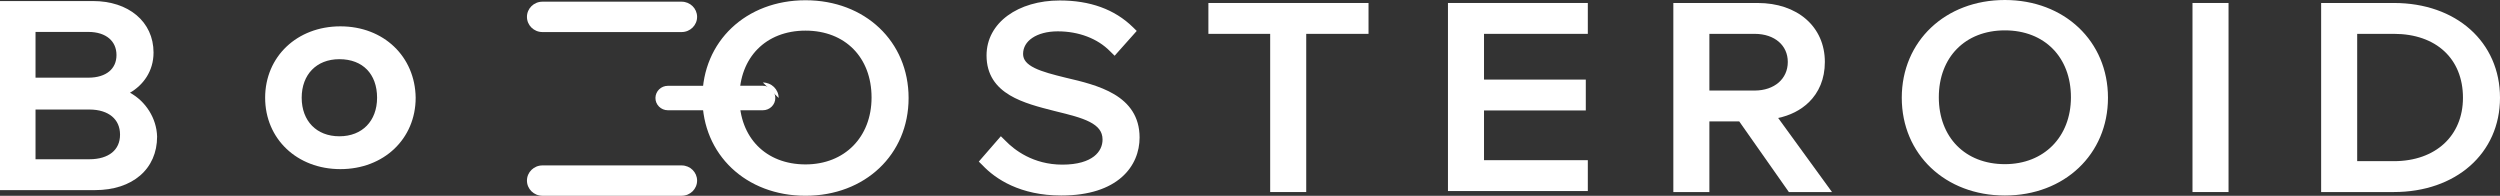 <svg width="332" height="26" viewBox="0 0 332 26" fill="none" xmlns="http://www.w3.org/2000/svg">
<rect x="0" y="0" width="332" height="26" fill="#333333" stroke="none"/>
<path d="M45.205 3.929C39.69 3.929 35.653 7.761 35.653 12.979C35.653 18.197 39.688 22.029 45.205 22.029C50.723 22.029 54.757 18.197 54.757 12.979C54.688 7.761 50.72 3.929 45.205 3.929ZM45.07 18.529C41.774 18.529 39.621 16.284 39.621 12.979C39.621 9.674 41.774 7.429 45.07 7.429C48.432 7.429 50.518 9.609 50.518 12.979C50.518 16.284 48.366 18.529 45.07 18.529Z" fill="white"/>
<path fill-rule="evenodd" clip-rule="evenodd" d="M35.211 12.979C35.211 7.512 39.457 3.498 45.205 3.498C50.959 3.498 55.128 7.516 55.2 12.973L55.2 12.979C55.2 18.446 50.956 22.46 45.205 22.46C39.455 22.46 35.211 18.446 35.211 12.979ZM45.205 4.359C39.923 4.359 36.096 8.01 36.096 12.979C36.096 17.948 39.921 21.599 45.205 21.599C50.489 21.599 54.313 17.95 54.315 12.982C54.248 8.004 50.481 4.359 45.205 4.359ZM41.431 9.262C40.571 10.143 40.064 11.418 40.064 12.979C40.064 14.54 40.571 15.815 41.431 16.696C42.288 17.576 43.529 18.098 45.07 18.098C46.61 18.098 47.852 17.576 48.709 16.696C49.569 15.815 50.076 14.54 50.076 12.979C50.076 11.38 49.582 10.107 48.734 9.237C47.889 8.37 46.649 7.86 45.07 7.86C43.529 7.86 42.288 8.382 41.431 9.262ZM40.789 8.668C41.832 7.599 43.315 6.998 45.07 6.998C46.853 6.998 48.338 7.579 49.376 8.644C50.411 9.706 50.961 11.208 50.961 12.979C50.961 14.723 50.392 16.223 49.351 17.29C48.308 18.359 46.825 18.96 45.07 18.96C43.315 18.96 41.832 18.359 40.789 17.29C39.748 16.223 39.179 14.723 39.179 12.979C39.179 11.235 39.748 9.735 40.789 8.668Z" fill="white"/>
<path d="M16.248 12.33C18.199 11.537 19.948 9.688 19.948 6.979C19.948 3.147 16.854 0.57 12.347 0.57H0.442V24.816H12.618C17.394 24.816 20.421 22.174 20.421 18.144C20.352 15.567 18.603 13.189 16.248 12.33ZM4.275 3.809H11.741C14.298 3.809 15.911 5.196 15.911 7.31C15.911 9.425 14.298 10.745 11.741 10.745H4.275V3.809ZM11.876 21.579H4.275V14.115H11.876C14.635 14.115 16.384 15.569 16.384 17.88C16.384 20.193 14.635 21.579 11.876 21.579Z" fill="white"/>
<path fill-rule="evenodd" clip-rule="evenodd" d="M0 0.139H12.347C14.685 0.139 16.695 0.808 18.127 2.011C19.564 3.219 20.39 4.942 20.39 6.979C20.39 9.493 18.985 11.317 17.262 12.315C19.342 13.445 20.798 15.706 20.863 18.132L20.863 18.144C20.863 20.27 20.061 22.061 18.603 23.314C17.151 24.563 15.087 25.247 12.618 25.247H0V0.139ZM0.885 1.001V24.385H12.618C14.924 24.385 16.762 23.748 18.017 22.668C19.266 21.594 19.977 20.05 19.979 18.149C19.912 15.746 18.274 13.529 16.093 12.734L15.047 12.352L16.078 11.932C17.896 11.193 19.506 9.483 19.506 6.979C19.506 5.184 18.785 3.702 17.549 2.664C16.307 1.621 14.516 1.001 12.347 1.001H0.885ZM3.833 3.378H11.741C13.099 3.378 14.253 3.747 15.075 4.441C15.903 5.141 16.354 6.139 16.354 7.31C16.354 8.482 15.902 9.466 15.07 10.15C14.247 10.827 13.094 11.176 11.741 11.176H3.833V3.378ZM4.718 4.24V10.315H11.741C12.945 10.315 13.877 10.004 14.499 9.491C15.114 8.986 15.469 8.252 15.469 7.31C15.469 6.367 15.113 5.614 14.495 5.092C13.871 4.565 12.94 4.24 11.741 4.24H4.718ZM3.833 13.684H11.876C13.332 13.684 14.57 14.068 15.452 14.804C16.342 15.546 16.826 16.611 16.826 17.88C16.826 19.151 16.341 20.202 15.448 20.927C14.565 21.645 13.327 22.01 11.876 22.01H3.833V13.684ZM4.718 14.546V21.148H11.876C13.184 21.148 14.2 20.819 14.881 20.266C15.552 19.72 15.941 18.922 15.941 17.88C15.941 16.838 15.552 16.021 14.877 15.459C14.195 14.889 13.179 14.546 11.876 14.546H4.718Z" fill="white"/>
<path d="M70.421 2.24C70.421 1.365 71.144 0.655 72.035 0.655H90.519C91.407 0.655 92.128 1.36 92.133 2.233C92.137 3.112 91.412 3.826 90.519 3.826H72.035C71.144 3.826 70.421 3.116 70.421 2.24Z" fill="white"/>
<path fill-rule="evenodd" clip-rule="evenodd" d="M72.035 1.086C71.392 1.086 70.864 1.599 70.864 2.24C70.864 2.882 71.393 3.396 72.035 3.396H90.519C91.163 3.396 91.694 2.879 91.69 2.235C91.687 1.596 91.16 1.086 90.519 1.086H72.035ZM69.979 2.24C69.979 1.13 70.897 0.224 72.035 0.224H90.519C91.655 0.224 92.569 1.125 92.575 2.231C92.581 3.345 91.661 4.257 90.519 4.257H72.035C70.896 4.257 69.979 3.351 69.979 2.24Z" fill="white"/>
<path d="M70.421 23.982C70.421 23.108 71.144 22.398 72.035 22.398H90.519C91.407 22.398 92.128 23.103 92.133 23.975C92.137 24.855 91.412 25.569 90.519 25.569H72.035C71.144 25.567 70.421 24.857 70.421 23.982Z" fill="white"/>
<path fill-rule="evenodd" clip-rule="evenodd" d="M72.035 22.828C71.392 22.828 70.864 23.342 70.864 23.982C70.864 24.622 71.392 25.136 72.035 25.138H90.519C91.163 25.138 91.694 24.621 91.69 23.978C91.687 23.338 91.16 22.828 90.519 22.828H72.035ZM69.979 23.982C69.979 22.873 70.897 21.967 72.035 21.967H90.519C91.655 21.967 92.569 22.868 92.575 23.973C92.581 25.088 91.661 26 90.519 26H72.035L72.034 26C70.897 25.997 69.979 25.092 69.979 23.982Z" fill="white"/>
<path d="M101.306 14.642H88.695C87.77 14.642 87.024 13.896 87.042 12.988C87.061 12.104 87.795 11.396 88.695 11.396L101.306 11.387C102.215 11.387 102.954 12.107 102.961 13.001V13.01C102.966 13.908 102.224 14.642 101.306 14.642Z" fill="white"/>
<path fill-rule="evenodd" clip-rule="evenodd" d="M101.306 10.957C102.461 10.957 103.395 11.87 103.403 12.998L103.403 13.001L103.403 13.009M101.306 10.957L88.695 10.966L101.306 10.957ZM101.306 11.818L88.695 11.827C88.04 11.827 87.498 12.344 87.485 12.996M101.306 11.818C101.968 11.818 102.513 12.342 102.519 13.003L101.306 11.818ZM102.519 13.003V13.01V13.013C102.522 13.675 101.975 14.211 101.306 14.211H88.695C88.021 14.211 87.471 13.667 87.485 12.996" fill="white"/>
<path d="M295.507 0.827H291.606V25.073H295.507V0.827Z" fill="white"/>
<path fill-rule="evenodd" clip-rule="evenodd" d="M291.163 0.396H295.95V25.503H291.163V0.396ZM292.048 1.258V24.642H295.065V1.258H292.048Z" fill="white"/>
<path d="M150.895 18.266C150.895 21.767 148.272 25.533 140.941 25.533C135.628 25.533 132.466 23.419 130.786 21.636L130.584 21.437L132.938 18.728L133.207 18.992C134.419 20.247 137.042 22.294 141.077 22.294C145.313 22.294 146.86 20.378 146.86 18.529C146.86 15.953 143.833 15.227 140.335 14.368C136.165 13.311 131.456 12.189 131.456 7.365C131.456 3.334 135.357 0.494 140.737 0.494C144.639 0.494 147.799 1.617 150.154 3.929L150.356 4.128L148.001 6.77L147.732 6.506C145.983 4.723 143.36 3.731 140.468 3.731C137.508 3.731 135.424 5.117 135.424 7.166C135.424 9.215 138.183 9.941 141.409 10.735C145.648 11.724 150.895 12.98 150.895 18.266Z" fill="white"/>
<path fill-rule="evenodd" clip-rule="evenodd" d="M140.737 0.925C135.479 0.925 131.898 3.676 131.898 7.365C131.898 8.499 132.174 9.393 132.633 10.119C133.095 10.848 133.757 11.43 134.563 11.912C136.156 12.864 138.241 13.393 140.299 13.914C140.348 13.926 140.397 13.939 140.445 13.951C140.48 13.96 140.515 13.968 140.551 13.977C142.243 14.392 143.89 14.796 145.115 15.423C145.747 15.747 146.296 16.143 146.688 16.656C147.084 17.177 147.303 17.796 147.303 18.529C147.303 19.578 146.86 20.646 145.833 21.442C144.813 22.232 143.258 22.725 141.077 22.725C136.961 22.725 134.255 20.678 132.963 19.367L131.181 21.417C132.804 23.106 135.838 25.102 140.941 25.102C144.531 25.102 146.902 24.181 148.371 22.892C149.838 21.605 150.452 19.91 150.452 18.266C150.452 15.801 149.248 14.292 147.511 13.257C145.74 12.2 143.441 11.652 141.306 11.154L141.301 11.152C139.701 10.759 138.153 10.369 137.007 9.806C135.856 9.241 134.981 8.433 134.981 7.166C134.981 5.981 135.591 4.998 136.584 4.326C137.567 3.661 138.923 3.3 140.468 3.3C143.422 3.3 146.135 4.3 147.98 6.136L149.752 4.148C147.506 1.99 144.497 0.925 140.737 0.925ZM131.013 7.365C131.013 2.992 135.236 0.063 140.737 0.063C144.731 0.063 148.013 1.215 150.468 3.626L150.959 4.108L148.022 7.403L147.412 6.804C145.76 5.119 143.26 4.162 140.468 4.162C139.053 4.162 137.887 4.494 137.088 5.034C136.299 5.568 135.866 6.302 135.866 7.166C135.866 7.948 136.371 8.528 137.406 9.037C138.446 9.547 139.889 9.916 141.515 10.316C143.619 10.807 146.061 11.382 147.973 12.522C149.919 13.682 151.337 15.445 151.337 18.266C151.337 20.122 150.64 22.061 148.963 23.532C147.288 25.002 144.682 25.964 140.941 25.964C135.498 25.964 132.222 23.794 130.465 21.933L129.984 21.46L132.913 18.091L133.529 18.696C134.693 19.902 137.207 21.863 141.077 21.863C143.132 21.863 144.468 21.398 145.282 20.768C146.087 20.144 146.418 19.33 146.418 18.529C146.418 17.975 146.257 17.537 145.977 17.17C145.692 16.796 145.265 16.474 144.704 16.186C143.573 15.608 142.011 15.224 140.254 14.793L140.227 14.786L140.224 14.785C140.155 14.768 140.085 14.75 140.016 14.733C138.006 14.224 135.808 13.667 134.1 12.646C133.208 12.113 132.432 11.443 131.88 10.572C131.326 9.697 131.013 8.643 131.013 7.365Z" fill="white"/>
<path d="M266.247 0.431C258.58 0.431 252.998 5.717 252.998 12.982C252.998 20.247 258.58 25.533 266.247 25.533C273.915 25.533 279.497 20.247 279.497 12.982C279.497 5.717 273.915 0.431 266.247 0.431ZM266.247 22.231C260.732 22.231 257.033 18.466 257.033 12.917C257.033 7.367 260.732 3.603 266.247 3.603C271.762 3.603 275.462 7.367 275.462 12.917C275.462 18.399 271.696 22.231 266.247 22.231Z" fill="white"/>
<path fill-rule="evenodd" clip-rule="evenodd" d="M252.555 12.982C252.555 5.468 258.347 0 266.247 0C274.148 0 279.939 5.468 279.939 12.982C279.939 20.497 274.148 25.964 266.247 25.964C258.347 25.964 252.555 20.497 252.555 12.982ZM266.247 0.862C258.812 0.862 253.44 5.966 253.44 12.982C253.44 19.998 258.812 25.102 266.247 25.102C273.682 25.102 279.054 19.998 279.054 12.982C279.054 5.966 273.682 0.862 266.247 0.862ZM259.891 6.477C258.367 8.02 257.475 10.236 257.475 12.917C257.475 15.597 258.367 17.813 259.891 19.356C261.413 20.898 263.597 21.8 266.247 21.8C268.861 21.8 271.046 20.883 272.579 19.331C274.113 17.777 275.02 15.56 275.02 12.917C275.02 10.236 274.128 8.02 272.604 6.477C271.082 4.936 268.898 4.033 266.247 4.033C263.597 4.033 261.413 4.936 259.891 6.477ZM259.253 5.88C260.959 4.152 263.383 3.172 266.247 3.172C269.112 3.172 271.535 4.152 273.242 5.88C274.947 7.606 275.904 10.048 275.904 12.917C275.904 15.755 274.928 18.195 273.217 19.928C271.504 21.663 269.082 22.662 266.247 22.662C263.383 22.662 260.959 21.682 259.253 19.954C257.548 18.227 256.59 15.786 256.59 12.917C256.59 10.047 257.548 7.606 259.253 5.88Z" fill="white"/>
<path d="M317.904 0.827H308.69V25.073H317.904C325.91 25.073 331.558 20.118 331.558 12.983C331.558 5.849 325.976 0.827 317.904 0.827ZM317.904 21.833H312.591V4.064H317.904C323.757 4.064 327.523 7.564 327.523 12.981C327.523 18.267 323.688 21.833 317.904 21.833Z" fill="white"/>
<path fill-rule="evenodd" clip-rule="evenodd" d="M308.247 0.396H317.904C322.035 0.396 325.56 1.682 328.057 3.912C330.557 6.145 332 9.301 332 12.983C332 16.668 330.539 19.807 328.03 22.023C325.525 24.235 322 25.503 317.904 25.503H308.247V0.396ZM309.132 1.258V24.642H317.904C321.813 24.642 325.116 23.433 327.436 21.384C329.752 19.338 331.115 16.434 331.115 12.983C331.115 9.531 329.768 6.609 327.459 4.547C325.147 2.483 321.846 1.258 317.904 1.258H309.132ZM312.149 3.633H317.904C320.921 3.633 323.443 4.536 325.213 6.179C326.986 7.824 327.965 10.172 327.965 12.981C327.965 15.73 326.966 18.06 325.187 19.702C323.41 21.342 320.89 22.264 317.904 22.264H312.149V3.633ZM313.034 4.495V21.402H317.904C320.702 21.402 322.992 20.541 324.578 19.077C326.163 17.614 327.081 15.519 327.081 12.981C327.081 10.373 326.177 8.263 324.603 6.803C323.028 5.341 320.74 4.495 317.904 4.495H313.034Z" fill="white"/>
<path d="M235.374 15.361C238.805 14.899 241.899 12.586 241.899 8.226C241.899 3.799 238.468 0.828 233.423 0.828H222.662V25.074H226.563V15.692H231.204L237.795 25.074H242.436L235.374 15.361ZM226.563 12.455V4.065H233.019C235.911 4.065 237.862 5.783 237.862 8.226C237.862 10.738 235.844 12.455 233.019 12.455H226.563Z" fill="white"/>
<path fill-rule="evenodd" clip-rule="evenodd" d="M222.219 0.397H233.423C236.033 0.397 238.264 1.167 239.847 2.546C241.435 3.929 242.341 5.898 242.341 8.226C242.341 10.514 241.526 12.293 240.237 13.559C239.123 14.652 237.675 15.345 236.139 15.667L243.291 25.505H237.562L230.97 16.123H227.006V25.505H222.219V0.397ZM223.104 1.259V24.643H226.121V15.261H231.437L238.029 24.643H241.58L234.592 15.031L235.313 14.934C236.951 14.713 238.487 14.054 239.609 12.952C240.724 11.856 241.456 10.299 241.456 8.226C241.456 6.128 240.646 4.398 239.258 3.188C237.865 1.975 235.857 1.259 233.423 1.259H223.104ZM226.121 3.634H233.019C234.554 3.634 235.875 4.091 236.819 4.907C237.766 5.727 238.304 6.886 238.304 8.226C238.304 9.601 237.749 10.777 236.794 11.604C235.844 12.428 234.523 12.886 233.019 12.886H226.121V3.634ZM227.006 4.496V12.024H233.019C234.341 12.024 235.441 11.623 236.206 10.961C236.966 10.302 237.419 9.363 237.419 8.226C237.419 7.123 236.982 6.202 236.231 5.552C235.476 4.898 234.376 4.496 233.019 4.496H227.006Z" fill="white"/>
<path d="M160.918 0.828H181.298V4.065H173.024V25.072H169.123V4.065H160.918V0.828Z" fill="white"/>
<path fill-rule="evenodd" clip-rule="evenodd" d="M160.475 0.397H181.74V4.496H173.467V25.503H168.68V4.496H160.475V0.397ZM161.36 1.259V3.634H169.565V24.641H172.582V3.634H180.856V1.259H161.36Z" fill="white"/>
<path d="M192.732 0.827H210.42V4.064H196.634V11H210.151V14.237H196.634V21.703H210.42V24.939H192.732V0.827Z" fill="white"/>
<path fill-rule="evenodd" clip-rule="evenodd" d="M192.289 0.396H210.862V4.495H197.076V10.569H210.594V14.668H197.076V21.272H210.862V25.37H192.289V0.396ZM193.174 1.258V24.509H209.978V22.133H196.191V13.806H209.709V11.431H196.191V3.633H209.978V1.258H193.174Z" fill="white"/>
<path d="M106.971 0.464C99.303 0.464 93.721 5.75 93.721 13.015C93.721 20.28 99.303 25.566 106.971 25.566C114.638 25.566 120.22 20.28 120.22 13.015C120.22 5.75 114.638 0.464 106.971 0.464ZM106.971 22.264C101.456 22.264 97.756 18.5 97.756 12.95C97.756 7.4 101.456 3.636 106.971 3.636C112.486 3.636 116.185 7.4 116.185 12.95C116.185 18.432 112.419 22.264 106.971 22.264Z" fill="white"/>
<path fill-rule="evenodd" clip-rule="evenodd" d="M93.279 13.015C93.279 5.501 99.07 0.033 106.971 0.033C114.871 0.033 120.662 5.501 120.662 13.015C120.662 20.53 114.871 25.997 106.971 25.997C99.07 25.997 93.279 20.53 93.279 13.015ZM106.971 0.895C99.535 0.895 94.164 5.999 94.164 13.015C94.164 20.031 99.535 25.135 106.971 25.135C114.406 25.135 119.778 20.031 119.778 13.015C119.778 5.999 114.406 0.895 106.971 0.895ZM100.614 6.51C99.09 8.053 98.198 10.269 98.198 12.95C98.198 15.63 99.09 17.846 100.614 19.389C102.136 20.931 104.32 21.833 106.971 21.833C109.584 21.833 111.77 20.916 113.302 19.364C114.836 17.811 115.743 15.593 115.743 12.95C115.743 10.269 114.851 8.053 113.327 6.51C111.805 4.969 109.621 4.067 106.971 4.067C104.32 4.067 102.136 4.969 100.614 6.51ZM99.976 5.913C101.683 4.185 104.106 3.205 106.971 3.205C109.835 3.205 112.259 4.185 113.965 5.913C115.67 7.64 116.628 10.081 116.628 12.95C116.628 15.788 115.651 18.228 113.94 19.961C112.227 21.696 109.805 22.695 106.971 22.695C104.106 22.695 101.683 21.715 99.976 19.987C98.271 18.26 97.314 15.819 97.314 12.95C97.314 10.081 98.271 7.64 99.976 5.913Z" fill="white"/>
</svg>
